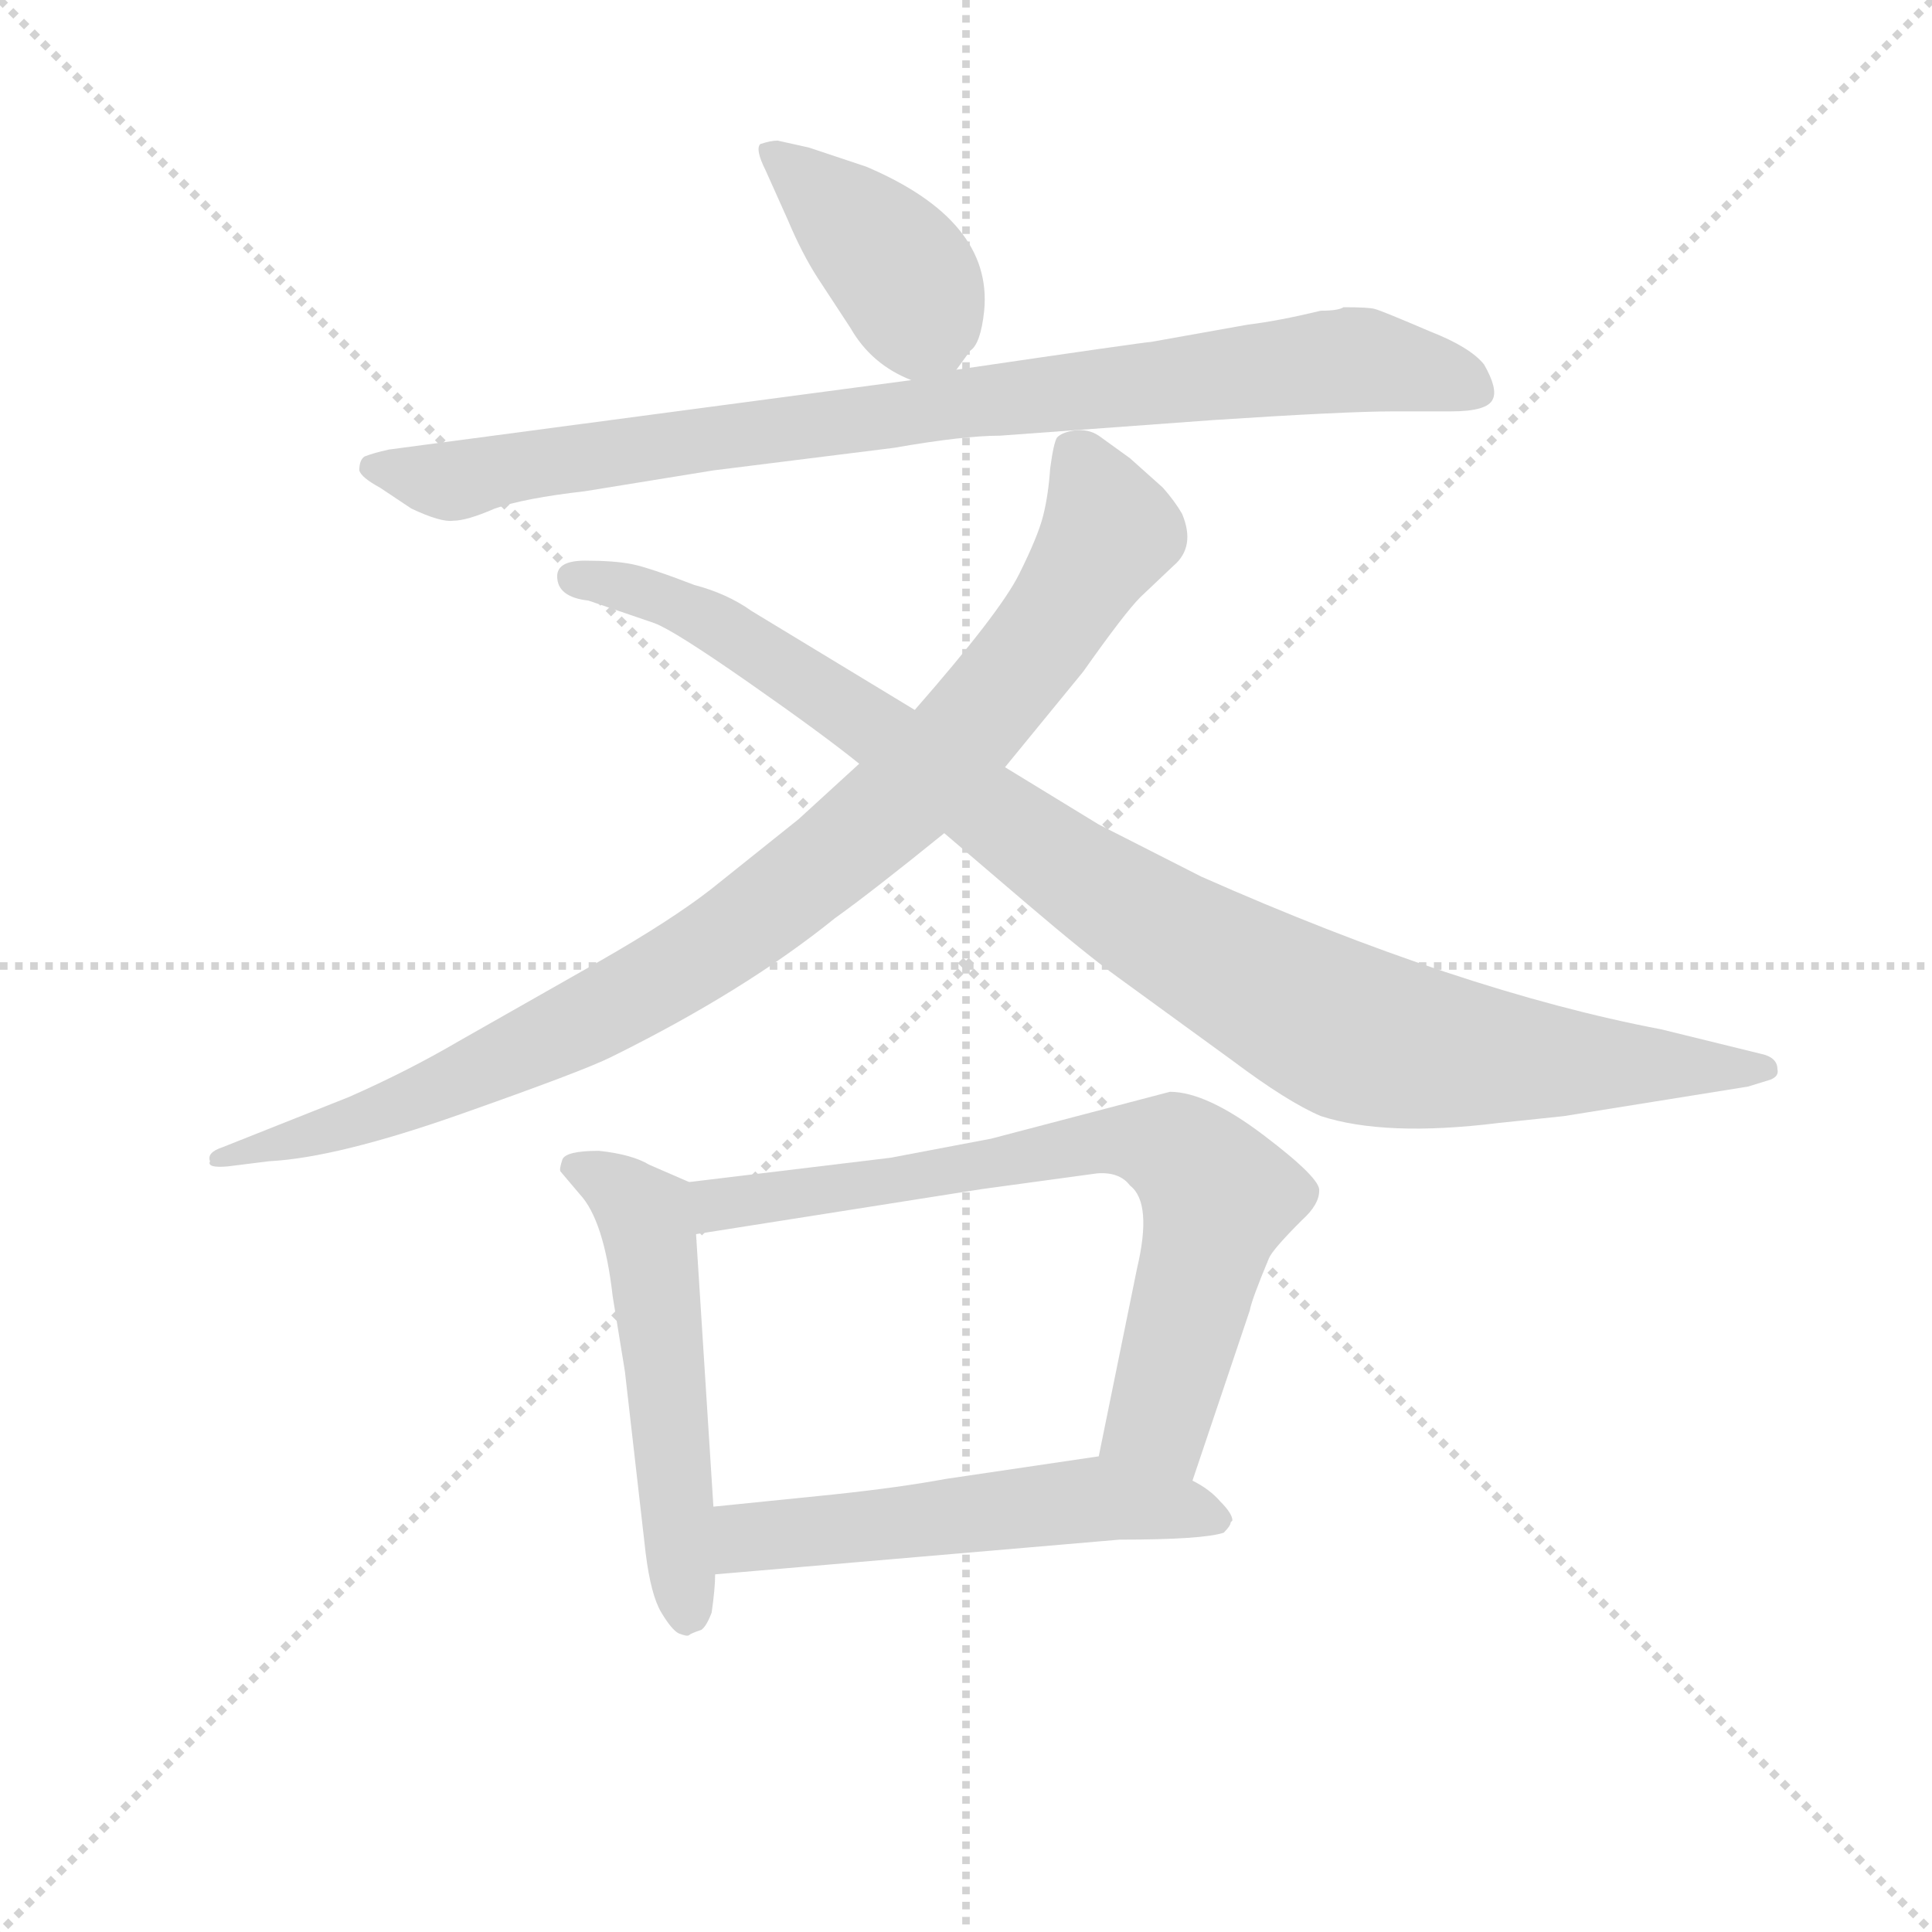<svg version="1.1" viewBox="0 0 1024 1024" xmlns="http://www.w3.org/2000/svg">
  <g stroke="lightgray" stroke-dasharray="1,1" stroke-width="1" transform="scale(4, 4)">
    <line x1="0" y1="0" x2="256" y2="256"></line>
    <line x1="256" y1="0" x2="0" y2="256"></line>
    <line x1="128" y1="0" x2="128" y2="256"></line>
    <line x1="0" y1="128" x2="256" y2="128"></line>
  </g>
<g transform="scale(0.92, -0.92) translate(60, -900)">
   <style type="text/css">
    @keyframes keyframes0 {
      from {
       stroke: blue;
       stroke-dashoffset: 402;
       stroke-width: 128;
       }
       57% {
       animation-timing-function: step-end;
       stroke: blue;
       stroke-dashoffset: 0;
       stroke-width: 128;
       }
       to {
       stroke: black;
       stroke-width: 1024;
       }
       }
       #make-me-a-hanzi-animation-0 {
         animation: keyframes0 0.577s both;
         animation-delay: 0s;
         animation-timing-function: linear;
       }
    @keyframes keyframes1 {
      from {
       stroke: blue;
       stroke-dashoffset: 897;
       stroke-width: 128;
       }
       74% {
       animation-timing-function: step-end;
       stroke: blue;
       stroke-dashoffset: 0;
       stroke-width: 128;
       }
       to {
       stroke: black;
       stroke-width: 1024;
       }
       }
       #make-me-a-hanzi-animation-1 {
         animation: keyframes1 0.98s both;
         animation-delay: 0.577s;
         animation-timing-function: linear;
       }
    @keyframes keyframes2 {
      from {
       stroke: blue;
       stroke-dashoffset: 953;
       stroke-width: 128;
       }
       76% {
       animation-timing-function: step-end;
       stroke: blue;
       stroke-dashoffset: 0;
       stroke-width: 128;
       }
       to {
       stroke: black;
       stroke-width: 1024;
       }
       }
       #make-me-a-hanzi-animation-2 {
         animation: keyframes2 1.026s both;
         animation-delay: 1.557s;
         animation-timing-function: linear;
       }
    @keyframes keyframes3 {
      from {
       stroke: blue;
       stroke-dashoffset: 1017;
       stroke-width: 128;
       }
       77% {
       animation-timing-function: step-end;
       stroke: blue;
       stroke-dashoffset: 0;
       stroke-width: 128;
       }
       to {
       stroke: black;
       stroke-width: 1024;
       }
       }
       #make-me-a-hanzi-animation-3 {
         animation: keyframes3 1.078s both;
         animation-delay: 2.583s;
         animation-timing-function: linear;
       }
    @keyframes keyframes4 {
      from {
       stroke: blue;
       stroke-dashoffset: 537;
       stroke-width: 128;
       }
       64% {
       animation-timing-function: step-end;
       stroke: blue;
       stroke-dashoffset: 0;
       stroke-width: 128;
       }
       to {
       stroke: black;
       stroke-width: 1024;
       }
       }
       #make-me-a-hanzi-animation-4 {
         animation: keyframes4 0.687s both;
         animation-delay: 3.66s;
         animation-timing-function: linear;
       }
    @keyframes keyframes5 {
      from {
       stroke: blue;
       stroke-dashoffset: 733;
       stroke-width: 128;
       }
       70% {
       animation-timing-function: step-end;
       stroke: blue;
       stroke-dashoffset: 0;
       stroke-width: 128;
       }
       to {
       stroke: black;
       stroke-width: 1024;
       }
       }
       #make-me-a-hanzi-animation-5 {
         animation: keyframes5 0.847s both;
         animation-delay: 4.347s;
         animation-timing-function: linear;
       }
    @keyframes keyframes6 {
      from {
       stroke: blue;
       stroke-dashoffset: 549;
       stroke-width: 128;
       }
       64% {
       animation-timing-function: step-end;
       stroke: blue;
       stroke-dashoffset: 0;
       stroke-width: 128;
       }
       to {
       stroke: black;
       stroke-width: 1024;
       }
       }
       #make-me-a-hanzi-animation-6 {
         animation: keyframes6 0.697s both;
         animation-delay: 5.194s;
         animation-timing-function: linear;
       }
</style>
<path d="M 491.0 687.0 L 499.0 698.0 Q 505.0 702.0 507.0 721.0 Q 512.0 773.0 439.0 804.0 L 406.0 815.0 L 388.0 819.0 Q 384.0 819.0 378.0 817.0 Q 375.0 814.0 381.0 802.0 L 394.0 773.0 Q 402.0 754.0 411.0 740.0 L 430.0 711.0 Q 442.0 690.0 465.0 681.0 C 481.0 674.0 481.0 674.0 491.0 687.0 Z" fill="lightgray"></path> 
<path d="M 516.0 649.0 L 639.0 658.0 Q 715.0 663.0 743.0 663.0 L 776.0 663.0 Q 797.0 663.0 800.0 670.0 Q 803.0 676.0 795.0 690.0 Q 787.0 700.0 764.0 709.0 Q 736.0 721.0 732.0 722.0 Q 729.0 723.0 714.0 723.0 Q 711.0 721.0 701.0 721.0 Q 676.0 715.0 659.0 713.0 L 603.0 703.0 Q 600.0 703.0 491.0 687.0 L 465.0 681.0 L 164.0 641.0 Q 155.0 639.0 150.0 637.0 Q 147.0 635.0 147.0 629.0 Q 148.0 625.0 159.0 619.0 L 177.0 607.0 Q 194.0 599.0 201.0 600.0 Q 209.0 600.0 225.0 607.0 Q 242.0 613.0 277.0 617.0 L 351.0 629.0 L 455.0 642.0 Q 495.0 649.0 516.0 649.0 Z" fill="lightgray"></path> 
<path d="M 435.0 460.0 L 400.0 428.0 L 350.0 388.0 Q 327.0 370.0 285.0 346.0 L 204.0 300.0 Q 175.0 283.0 141.0 268.0 L 68.0 239.0 Q 59.0 236.0 61.0 231.0 Q 59.0 227.0 71.0 228.0 L 95.0 231.0 Q 134.0 233.0 205.0 258.0 Q 276.0 283.0 292.0 291.0 Q 369.0 329.0 421.0 371.0 Q 442.0 386.0 484.0 420.0 L 519.0 458.0 L 564.0 513.0 Q 588.0 547.0 597.0 556.0 L 616.0 574.0 Q 629.0 585.0 621.0 604.0 Q 617.0 611.0 610.0 619.0 L 591.0 636.0 L 573.0 649.0 Q 567.0 653.0 559.0 652.0 Q 552.0 651.0 549.0 648.0 Q 547.0 645.0 545.0 630.0 Q 544.0 615.0 541.0 603.0 Q 538.0 591.0 527.0 569.0 Q 516.0 547.0 467.0 491.0 L 435.0 460.0 Z" fill="lightgray"></path> 
<path d="M 261.0 568.0 Q 261.0 556.0 279.0 554.0 L 317.0 541.0 Q 328.0 537.0 371.0 507.0 Q 414.0 477.0 435.0 460.0 L 484.0 420.0 L 532.0 379.0 Q 566.0 350.0 584.0 337.0 L 650.0 289.0 Q 682.0 265.0 701.0 257.0 Q 738.0 245.0 803.0 253.0 L 841.0 257.0 L 947.0 274.0 L 960.0 278.0 Q 965.0 280.0 964.0 284.0 Q 964.0 291.0 954.0 293.0 L 897.0 307.0 Q 781.0 329.0 632.0 395.0 L 573.0 425.0 L 519.0 458.0 L 467.0 491.0 L 373.0 548.0 Q 359.0 558.0 340.0 563.0 Q 314.0 573.0 304.0 575.0 Q 294.0 577.0 277.0 577.0 Q 261.0 577.0 261.0 568.0 Z" fill="lightgray"></path> 
<path d="M 337.0 219.0 L 314.0 229.0 Q 304.0 235.0 285.0 237.0 Q 266.0 237.0 264.0 232.0 Q 262.0 226.0 263.0 225.0 L 274.0 212.0 Q 288.0 197.0 293.0 153.0 L 300.0 110.0 L 312.0 5.0 Q 315.0 -19.0 321.0 -29.0 Q 327.0 -39.0 331.0 -41.0 Q 336.0 -43.0 337.0 -42.0 Q 338.0 -41.0 344.0 -39.0 Q 347.0 -37.0 350.0 -29.0 Q 352.0 -15.0 352.0 -7.0 L 351.0 32.0 L 341.0 189.0 C 339.0 218.0 339.0 218.0 337.0 219.0 Z" fill="lightgray"></path> 
<path d="M 627.0 47.0 L 660.0 145.0 Q 661.0 151.0 671.0 175.0 Q 673.0 180.0 690.0 197.0 Q 700.0 206.0 700.0 214.0 Q 701.0 221.0 668.0 246.0 Q 635.0 271.0 614.0 271.0 L 511.0 244.0 L 453.0 233.0 L 337.0 219.0 C 307.0 215.0 311.0 184.0 341.0 189.0 L 506.0 215.0 L 572.0 224.0 Q 585.0 225.0 591.0 217.0 Q 604.0 207.0 595.0 169.0 L 573.0 61.0 C 567.0 32.0 617.0 19.0 627.0 47.0 Z" fill="lightgray"></path> 
<path d="M 352.0 -7.0 L 585.0 13.0 Q 633.0 13.0 645.0 17.0 Q 649.0 21.0 649.0 23.0 L 650.0 24.0 Q 650.0 28.0 643.0 35.0 Q 637.0 42.0 627.0 47.0 L 573.0 61.0 L 485.0 48.0 Q 458.0 43.0 420.0 39.0 L 351.0 32.0 C 321.0 29.0 322.0 -10.0 352.0 -7.0 Z" fill="lightgray"></path> 
      <clipPath id="make-me-a-hanzi-clip-0">
      <path d="M 491.0 687.0 L 499.0 698.0 Q 505.0 702.0 507.0 721.0 Q 512.0 773.0 439.0 804.0 L 406.0 815.0 L 388.0 819.0 Q 384.0 819.0 378.0 817.0 Q 375.0 814.0 381.0 802.0 L 394.0 773.0 Q 402.0 754.0 411.0 740.0 L 430.0 711.0 Q 442.0 690.0 465.0 681.0 C 481.0 674.0 481.0 674.0 491.0 687.0 Z" fill="lightgray"></path>
      </clipPath>
      <path clip-path="url(#make-me-a-hanzi-clip-0)" d="M 385.0 811.0 L 455.0 748.0 L 480.0 703.0 " fill="none" id="make-me-a-hanzi-animation-0" stroke-dasharray="274 548" stroke-linecap="round"></path>

      <clipPath id="make-me-a-hanzi-clip-1">
      <path d="M 516.0 649.0 L 639.0 658.0 Q 715.0 663.0 743.0 663.0 L 776.0 663.0 Q 797.0 663.0 800.0 670.0 Q 803.0 676.0 795.0 690.0 Q 787.0 700.0 764.0 709.0 Q 736.0 721.0 732.0 722.0 Q 729.0 723.0 714.0 723.0 Q 711.0 721.0 701.0 721.0 Q 676.0 715.0 659.0 713.0 L 603.0 703.0 Q 600.0 703.0 491.0 687.0 L 465.0 681.0 L 164.0 641.0 Q 155.0 639.0 150.0 637.0 Q 147.0 635.0 147.0 629.0 Q 148.0 625.0 159.0 619.0 L 177.0 607.0 Q 194.0 599.0 201.0 600.0 Q 209.0 600.0 225.0 607.0 Q 242.0 613.0 277.0 617.0 L 351.0 629.0 L 455.0 642.0 Q 495.0 649.0 516.0 649.0 Z" fill="lightgray"></path>
      </clipPath>
      <path clip-path="url(#make-me-a-hanzi-clip-1)" d="M 158.0 630.0 L 199.0 623.0 L 506.0 671.0 L 712.0 693.0 L 760.0 686.0 L 791.0 674.0 " fill="none" id="make-me-a-hanzi-animation-1" stroke-dasharray="769 1538" stroke-linecap="round"></path>

      <clipPath id="make-me-a-hanzi-clip-2">
      <path d="M 435.0 460.0 L 400.0 428.0 L 350.0 388.0 Q 327.0 370.0 285.0 346.0 L 204.0 300.0 Q 175.0 283.0 141.0 268.0 L 68.0 239.0 Q 59.0 236.0 61.0 231.0 Q 59.0 227.0 71.0 228.0 L 95.0 231.0 Q 134.0 233.0 205.0 258.0 Q 276.0 283.0 292.0 291.0 Q 369.0 329.0 421.0 371.0 Q 442.0 386.0 484.0 420.0 L 519.0 458.0 L 564.0 513.0 Q 588.0 547.0 597.0 556.0 L 616.0 574.0 Q 629.0 585.0 621.0 604.0 Q 617.0 611.0 610.0 619.0 L 591.0 636.0 L 573.0 649.0 Q 567.0 653.0 559.0 652.0 Q 552.0 651.0 549.0 648.0 Q 547.0 645.0 545.0 630.0 Q 544.0 615.0 541.0 603.0 Q 538.0 591.0 527.0 569.0 Q 516.0 547.0 467.0 491.0 L 435.0 460.0 Z" fill="lightgray"></path>
      </clipPath>
      <path clip-path="url(#make-me-a-hanzi-clip-2)" d="M 557.0 642.0 L 579.0 594.0 L 545.0 538.0 L 457.0 437.0 L 355.0 357.0 L 288.0 317.0 L 175.0 264.0 L 67.0 233.0 " fill="none" id="make-me-a-hanzi-animation-2" stroke-dasharray="825 1650" stroke-linecap="round"></path>

      <clipPath id="make-me-a-hanzi-clip-3">
      <path d="M 261.0 568.0 Q 261.0 556.0 279.0 554.0 L 317.0 541.0 Q 328.0 537.0 371.0 507.0 Q 414.0 477.0 435.0 460.0 L 484.0 420.0 L 532.0 379.0 Q 566.0 350.0 584.0 337.0 L 650.0 289.0 Q 682.0 265.0 701.0 257.0 Q 738.0 245.0 803.0 253.0 L 841.0 257.0 L 947.0 274.0 L 960.0 278.0 Q 965.0 280.0 964.0 284.0 Q 964.0 291.0 954.0 293.0 L 897.0 307.0 Q 781.0 329.0 632.0 395.0 L 573.0 425.0 L 519.0 458.0 L 467.0 491.0 L 373.0 548.0 Q 359.0 558.0 340.0 563.0 Q 314.0 573.0 304.0 575.0 Q 294.0 577.0 277.0 577.0 Q 261.0 577.0 261.0 568.0 Z" fill="lightgray"></path>
      </clipPath>
      <path clip-path="url(#make-me-a-hanzi-clip-3)" d="M 271.0 567.0 L 327.0 553.0 L 359.0 537.0 L 593.0 374.0 L 727.0 302.0 L 831.0 288.0 L 956.0 285.0 " fill="none" id="make-me-a-hanzi-animation-3" stroke-dasharray="889 1778" stroke-linecap="round"></path>

      <clipPath id="make-me-a-hanzi-clip-4">
      <path d="M 337.0 219.0 L 314.0 229.0 Q 304.0 235.0 285.0 237.0 Q 266.0 237.0 264.0 232.0 Q 262.0 226.0 263.0 225.0 L 274.0 212.0 Q 288.0 197.0 293.0 153.0 L 300.0 110.0 L 312.0 5.0 Q 315.0 -19.0 321.0 -29.0 Q 327.0 -39.0 331.0 -41.0 Q 336.0 -43.0 337.0 -42.0 Q 338.0 -41.0 344.0 -39.0 Q 347.0 -37.0 350.0 -29.0 Q 352.0 -15.0 352.0 -7.0 L 351.0 32.0 L 341.0 189.0 C 339.0 218.0 339.0 218.0 337.0 219.0 Z" fill="lightgray"></path>
      </clipPath>
      <path clip-path="url(#make-me-a-hanzi-clip-4)" d="M 271.0 227.0 L 292.0 218.0 L 312.0 200.0 L 336.0 -30.0 " fill="none" id="make-me-a-hanzi-animation-4" stroke-dasharray="409 818" stroke-linecap="round"></path>

      <clipPath id="make-me-a-hanzi-clip-5">
      <path d="M 627.0 47.0 L 660.0 145.0 Q 661.0 151.0 671.0 175.0 Q 673.0 180.0 690.0 197.0 Q 700.0 206.0 700.0 214.0 Q 701.0 221.0 668.0 246.0 Q 635.0 271.0 614.0 271.0 L 511.0 244.0 L 453.0 233.0 L 337.0 219.0 C 307.0 215.0 311.0 184.0 341.0 189.0 L 506.0 215.0 L 572.0 224.0 Q 585.0 225.0 591.0 217.0 Q 604.0 207.0 595.0 169.0 L 573.0 61.0 C 567.0 32.0 617.0 19.0 627.0 47.0 Z" fill="lightgray"></path>
      </clipPath>
      <path clip-path="url(#make-me-a-hanzi-clip-5)" d="M 347.0 197.0 L 354.0 206.0 L 567.0 241.0 L 615.0 239.0 L 642.0 210.0 L 608.0 83.0 L 582.0 67.0 " fill="none" id="make-me-a-hanzi-animation-5" stroke-dasharray="605 1210" stroke-linecap="round"></path>

      <clipPath id="make-me-a-hanzi-clip-6">
      <path d="M 352.0 -7.0 L 585.0 13.0 Q 633.0 13.0 645.0 17.0 Q 649.0 21.0 649.0 23.0 L 650.0 24.0 Q 650.0 28.0 643.0 35.0 Q 637.0 42.0 627.0 47.0 L 573.0 61.0 L 485.0 48.0 Q 458.0 43.0 420.0 39.0 L 351.0 32.0 C 321.0 29.0 322.0 -10.0 352.0 -7.0 Z" fill="lightgray"></path>
      </clipPath>
      <path clip-path="url(#make-me-a-hanzi-clip-6)" d="M 359.0 0.0 L 374.0 14.0 L 554.0 35.0 L 645.0 28.0 " fill="none" id="make-me-a-hanzi-animation-6" stroke-dasharray="421 842" stroke-linecap="round"></path>

</g>
</svg>
